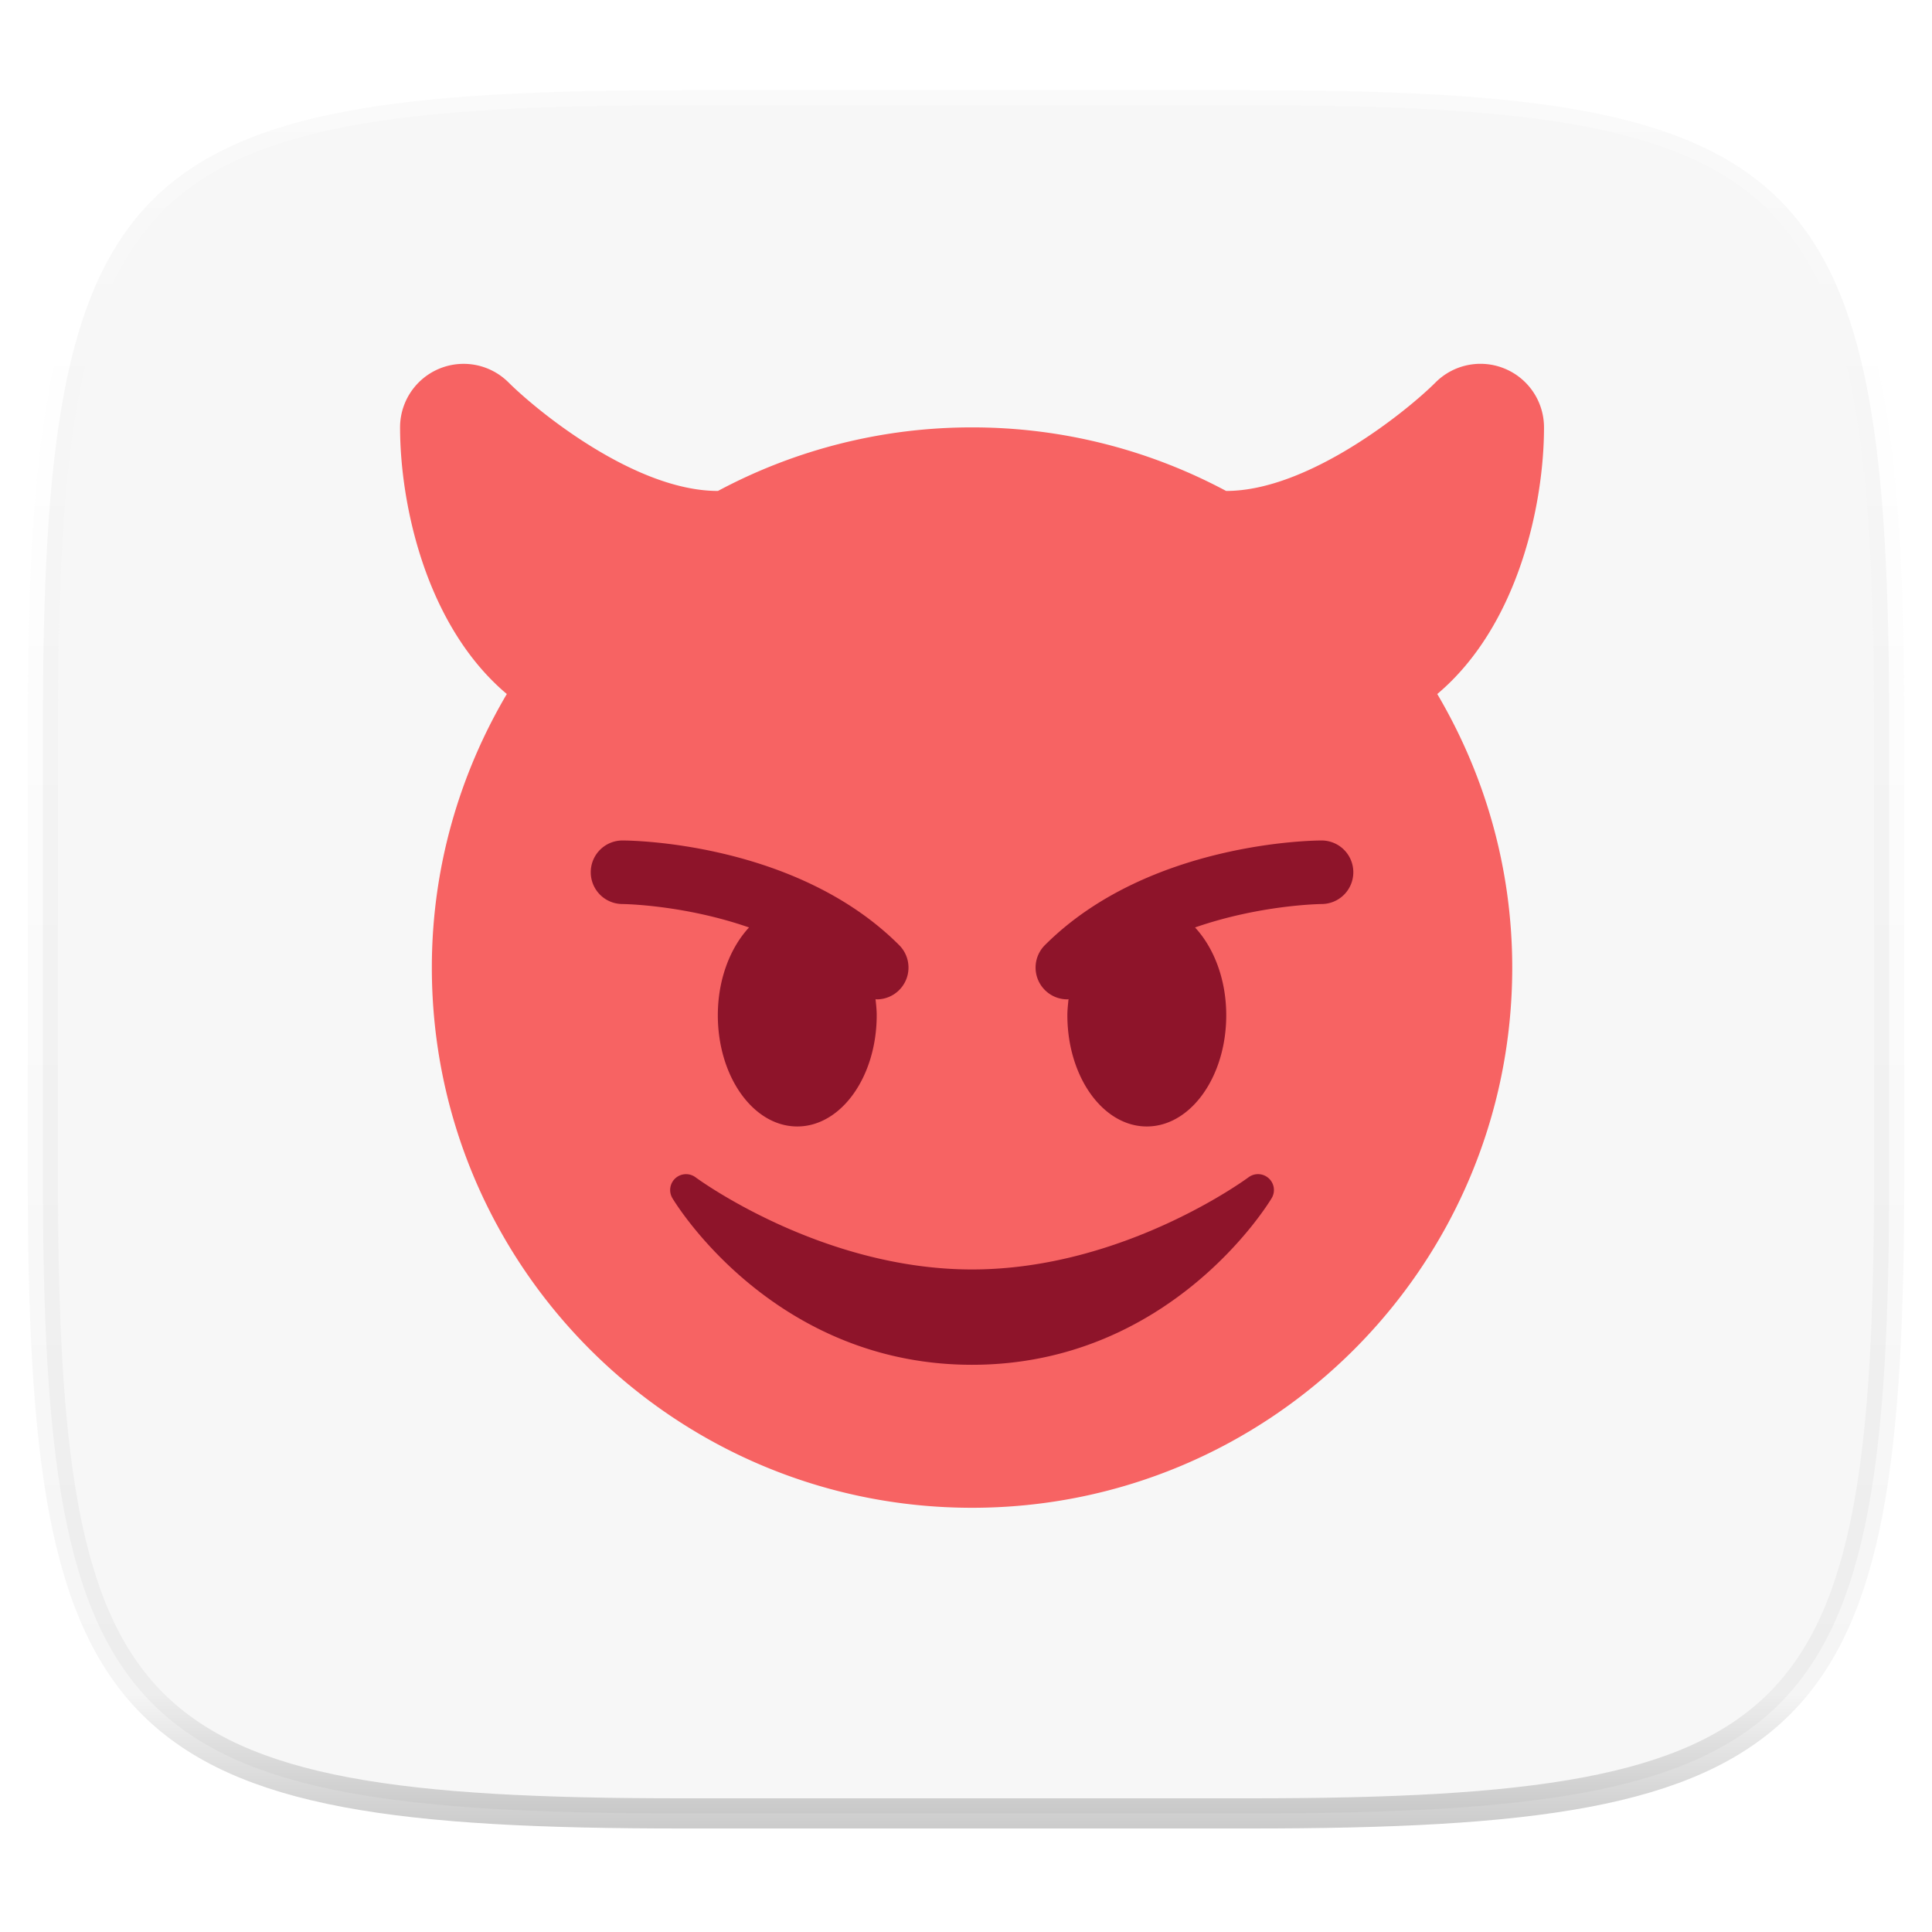 <svg xmlns="http://www.w3.org/2000/svg" width="256" height="256" version="1.1">
 <defs>
  <linearGradient id="b" x1=".517" x2=".517" y2="1">
   <stop offset="0%" stop-color="#fff"/>
   <stop offset="12.5%" stop-color="#fff" stop-opacity=".098"/>
   <stop offset="92.5%" stop-opacity=".098"/>
   <stop offset="100%" stop-opacity=".498"/>
  </linearGradient>
 </defs>
 <path fill="#F7F7F7" d="M165.689 11.95c74.056 0 84.639 10.557 84.639 84.544v59.251c0 73.986-10.583 84.543-84.639 84.543h-75.37c-74.055 0-84.639-10.557-84.639-84.543V96.494c0-73.987 10.584-84.544 84.639-84.544h75.37z" filter="url(#a)"/>
 <path fill="none" opacity=".4" stroke="url(#b)" stroke-linecap="round" stroke-linejoin="round" stroke-width="4" d="M165.685 11.947c74.055 0 84.639 10.557 84.639 84.544v59.251c0 73.986-10.584 84.543-84.639 84.543h-75.37c-74.055 0-84.639-10.557-84.639-84.543V96.491c0-73.987 10.584-84.544 84.639-84.544h75.37z" vector-effect="non-scaling-stroke"/>
 <path fill="#F76363" d="M204.589 56.632a8.422 8.422 0 0 0-5.195-7.781 8.407 8.407 0 0 0-9.179 1.827c-3.731 3.73-16.83 14.375-27.731 14.375h-.017a71.253 71.253 0 0 0-33.667-8.421 71.253 71.253 0 0 0-33.667 8.421h-.017c-10.863 0-23.71-10.384-27.731-14.375a8.42 8.42 0 0 0-14.374 5.954c0 10.037 3.347 26.227 14.143 35.33-6.27 10.64-9.933 23.002-9.933 36.249 0 39.532 32.051 71.578 71.579 71.578 39.533 0 71.579-32.046 71.579-71.578 0-13.247-3.663-25.609-9.933-36.249 10.796-9.103 14.143-25.293 14.143-35.33z"/>
 <path fill="#8E142A" d="M168.105 156.122a2.108 2.108 0 0 0-2.673-.122c-.165.122-16.514 12.21-36.632 12.21-20.067 0-36.472-12.088-36.632-12.21a2.118 2.118 0 0 0-2.673.122 2.104 2.104 0 0 0-.396 2.644c.543.905 13.545 22.076 39.701 22.076s39.162-21.171 39.701-22.076a2.099 2.099 0 0 0-.396-2.644zM119.145 125.234c-13.705-13.706-35.73-13.866-36.661-13.866a4.205 4.205 0 0 0-4.206 4.207 4.21 4.21 0 0 0 4.202 4.214c.122 0 8.105.093 16.771 3.104-2.497 2.694-4.135 6.88-4.135 11.633 0 8.143 4.711 14.737 10.526 14.737 5.815 0 10.526-6.594 10.526-14.737 0-.732-.08-1.431-.155-2.134.054 0 .105.029.155.029a4.2 4.2 0 0 0 2.977-1.234 4.204 4.204 0 0 0 0-5.953zM175.116 111.368c-.931 0-22.952.16-36.661 13.866a4.204 4.204 0 0 0 0 5.953 4.2 4.2 0 0 0 2.977 1.234c.054 0 .101-.029.151-.029-.067.703-.151 1.402-.151 2.134 0 8.143 4.711 14.737 10.526 14.737 5.815 0 10.526-6.594 10.526-14.737 0-4.753-1.638-8.939-4.135-11.633 8.666-3.011 16.649-3.104 16.775-3.104a4.21 4.21 0 0 0 4.198-4.214 4.208 4.208 0 0 0-4.206-4.207z"/>
</svg>
